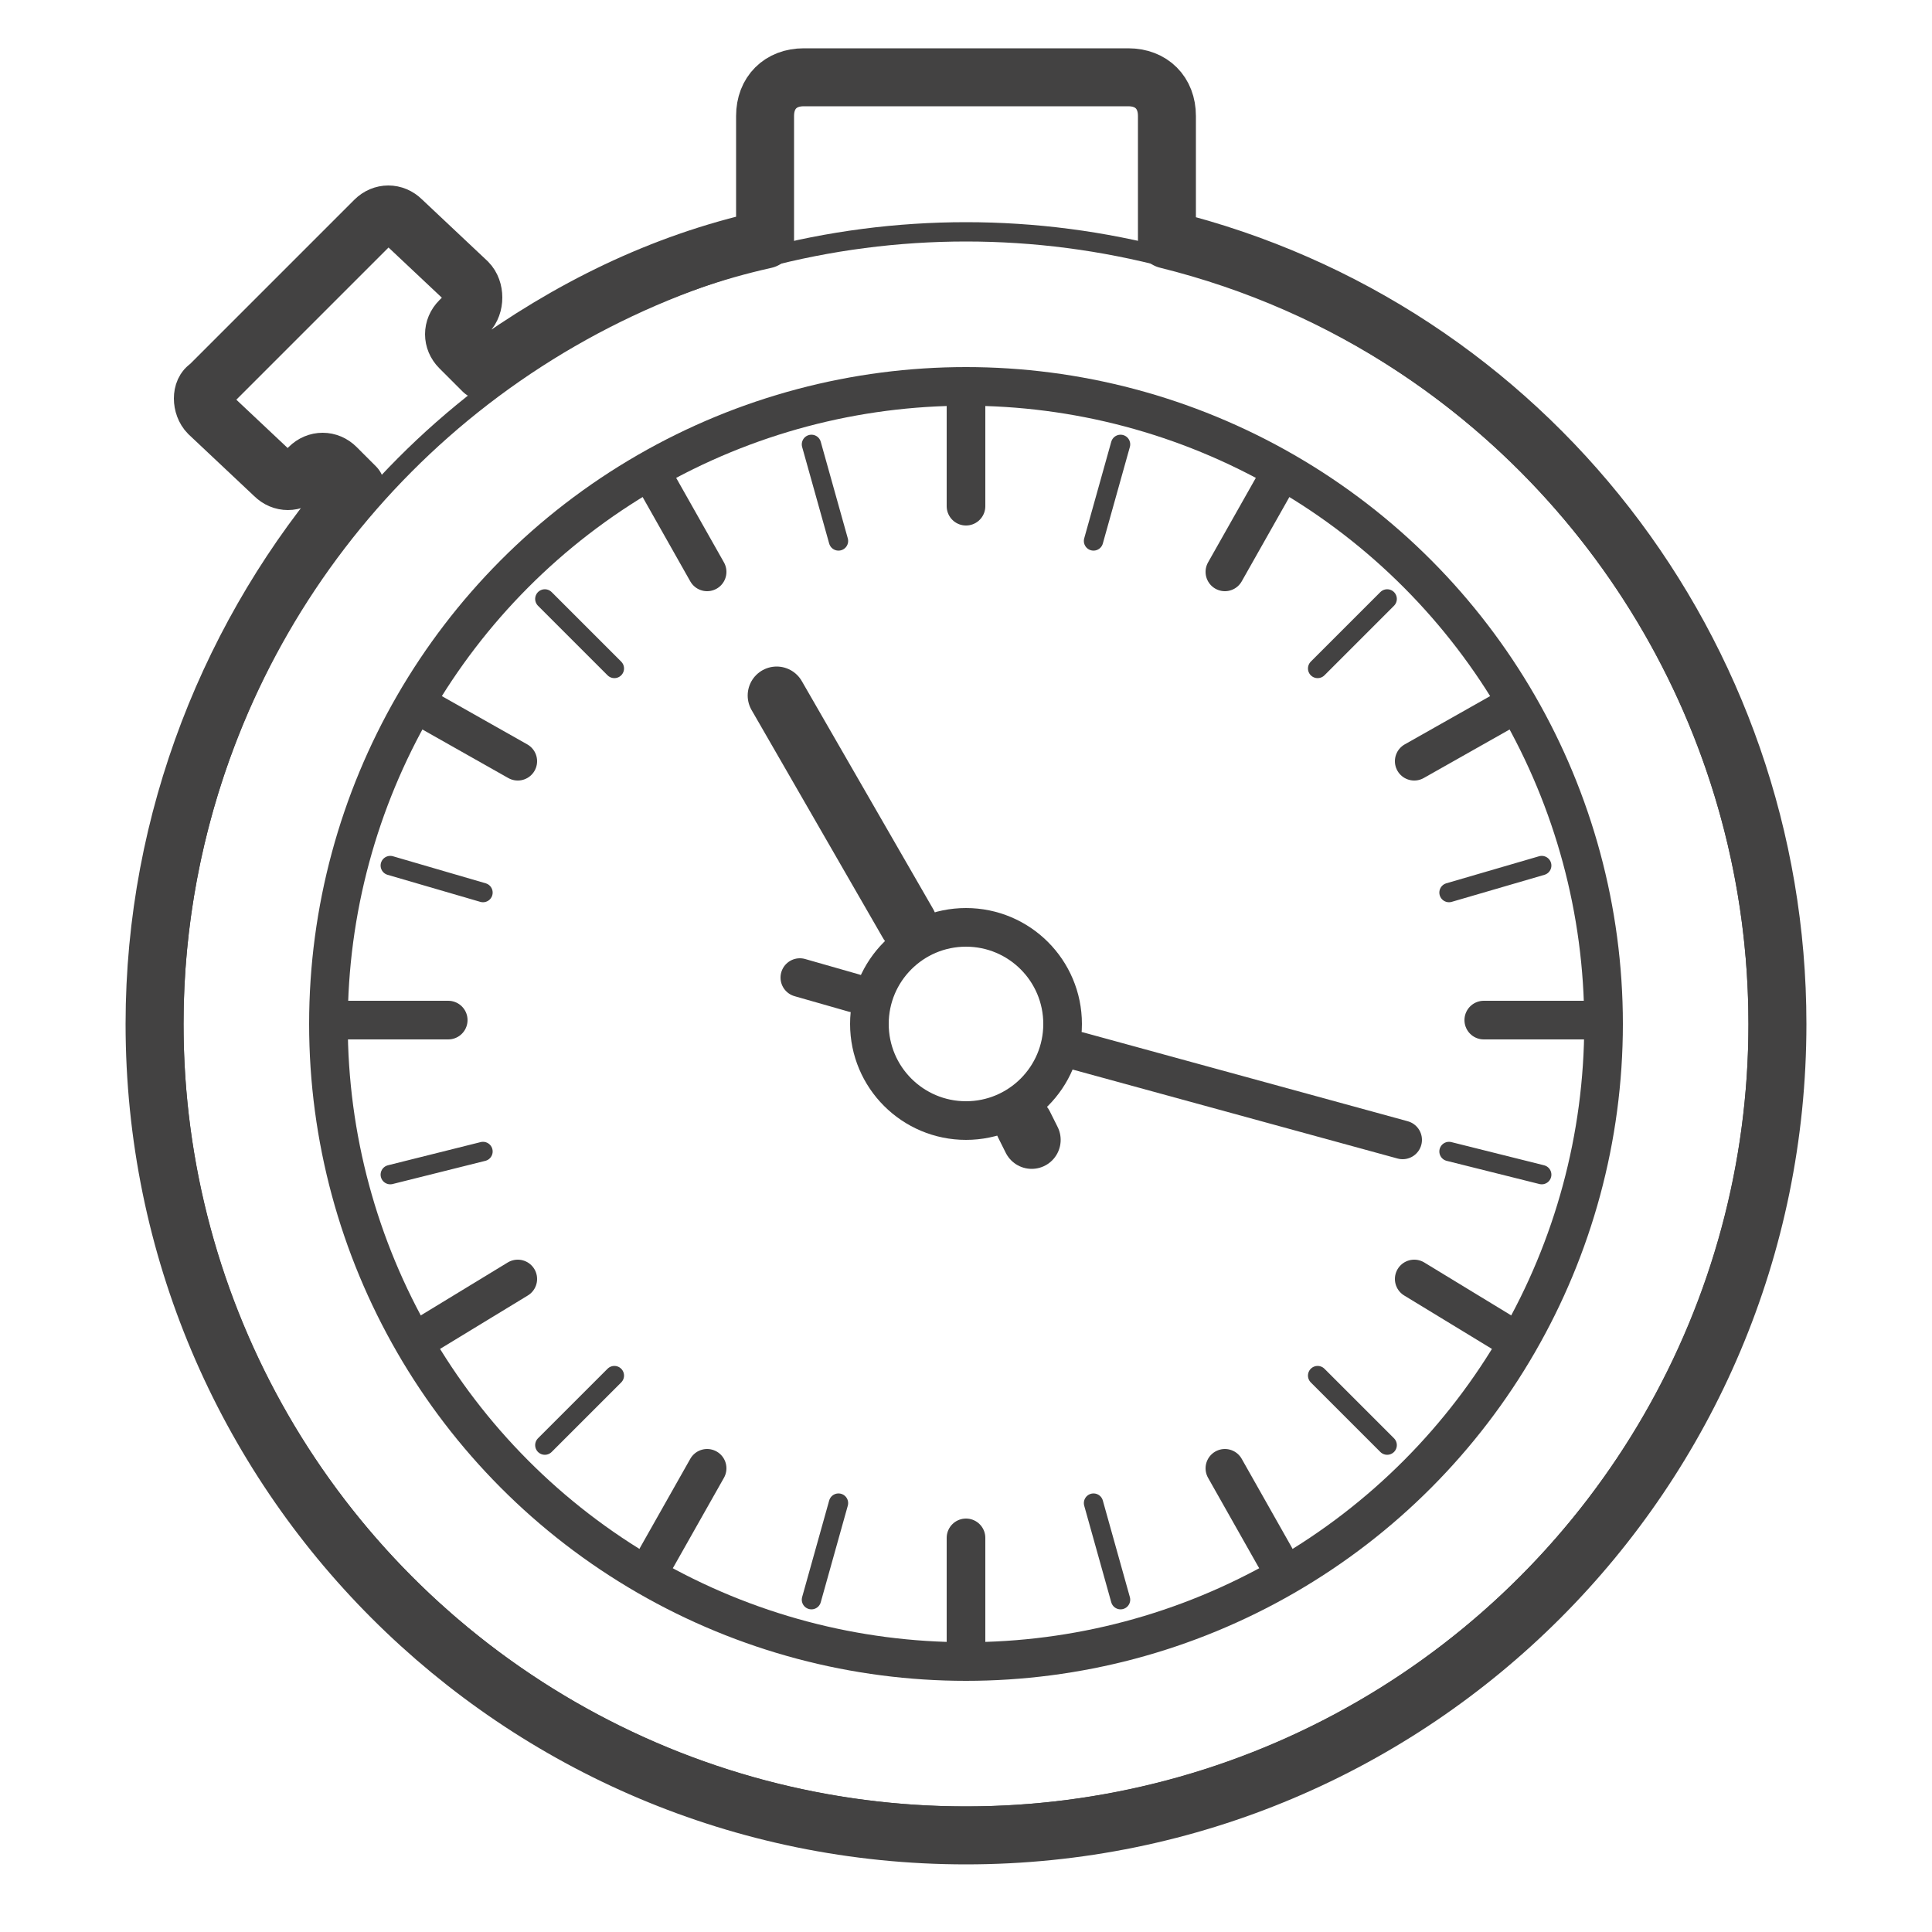 <?xml version="1.0" encoding="UTF-8"?>
<!DOCTYPE svg PUBLIC "-//W3C//DTD SVG 1.1//EN" "http://www.w3.org/Graphics/SVG/1.1/DTD/svg11.dtd">
<!-- Creator: CorelDRAW X6 -->
<svg xmlns="http://www.w3.org/2000/svg" xml:space="preserve" width="100%" height="100%" version="1.1" shape-rendering="geometricPrecision" text-rendering="geometricPrecision" image-rendering="optimizeQuality" fill-rule="evenodd" clip-rule="evenodd"
viewBox="0 0 500 500"
 xmlns:xlink="http://www.w3.org/1999/xlink">
 <g id="Layer_x0020_1">
  <path fill="none" stroke="#434242" stroke-width="15" stroke-linejoin="round" d="M208 20l84 0c6,0 10,4 10,10l0 32c93,23 158,107 158,203 0,116 -94,210 -210,210 -116,0 -210,-94 -210,-210 0,-53 20,-102 52,-139l-5 -5c-2,-2 -5,-2 -7,0l-2 2c-2,2 -5,2 -7,0l-17 -16c-2,-2 -2,-6 0,-7l43 -43c2,-2 5,-2 7,0l17 16c2,2 2,6 0,8l-2 2c-2,2 -2,5 0,7l6 6c22,-16 46,-28 73,-34l0 -32c0,-6 4,-10 10,-10z"/>
  <path fill="none" stroke="#434242" stroke-width="10" stroke-linecap="round" d="M250 104l0 27m0 294l0 -27m160 -134l-26 0m-294 0l26 0m214 -139l-13 23m-147 255l13 -23m206 -35l-23 -14m-255 -147l23 13m255 -13l-23 13m-255 148l23 -14m196 72l-13 -23m-147 -255l13 23"/>
  <path fill="none" stroke="#434242" stroke-width="5" stroke-linecap="round" d="M290 115l-7 25m-73 274l7 -25m182 -85l-24 -6m-274 -74l24 7m234 -76l-18 18m-200 201l18 -18m200 18l-18 -18m-200 -201l18 18m240 51l-24 7m-274 73l24 -6m165 116l-7 -25m-73 -274l7 25"/>
  <path fill="none" stroke="#434242" stroke-width="10" stroke-linecap="round" d="M207 253l14 4m58 15l84 23"/>
  <path fill="none" stroke="#434242" stroke-width="15" stroke-linecap="round" d="M267 295l-2 -4m-30 -52l-34 -59"/>
  <circle fill="none" stroke="#434242" stroke-width="10" cx="250" cy="265" r="25"/>
  <circle fill="none" stroke="#434242" stroke-width="10" cx="250" cy="265" r="165"/>
  <circle fill="none" stroke="#434242" stroke-width="5" cx="250" cy="265" r="205"/>
 </g>
</svg>
